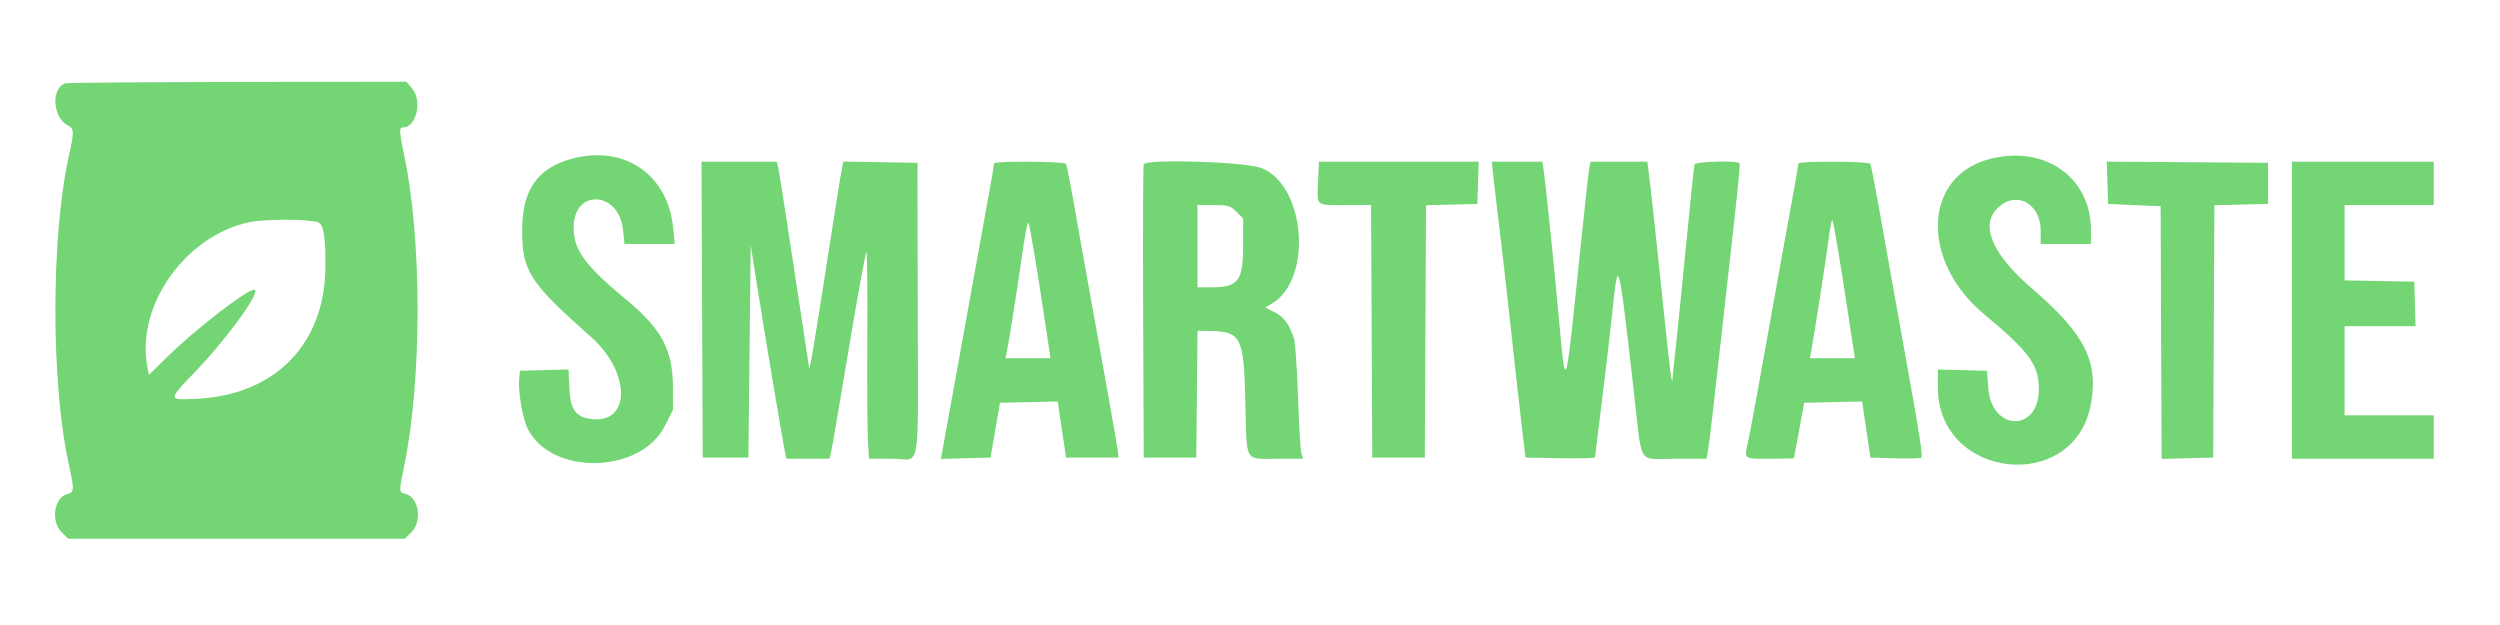 <svg xmlns="http://www.w3.org/2000/svg" width="200" height="50" viewBox="0 0 1094 250" version="1.1"><path d="M 28.736 24.692 C 22.390 26.347, 22.877 39.455, 29.415 42.954 C 32.511 44.611, 32.554 45.512, 30.071 56.761 C 22.294 91.992, 22.294 156.008, 30.071 191.239 C 32.584 202.625, 32.541 203.647, 29.518 204.406 C 23.720 205.861, 22.102 216.256, 26.923 221.077 L 29.846 224 103.500 224 L 177.154 224 180.077 221.077 C 184.898 216.256, 183.280 205.861, 177.482 204.406 C 174.498 203.657, 174.498 203.658, 176.946 191.764 C 184.666 154.243, 184.659 93.146, 176.930 56.500 C 174.645 45.668, 174.576 44, 176.411 44 C 182.154 44, 184.895 32.405, 180.411 27.077 L 177.822 24 104.161 24.116 C 63.647 24.180, 29.706 24.439, 28.736 24.692 M 250.500 57.644 C 235.198 61.717, 228.500 71.263, 228.500 89 C 228.500 106.925, 231.603 111.734, 258.651 135.722 C 276.442 151.501, 276.011 174.543, 257.982 171.497 C 251.672 170.431, 249.569 167.193, 249.147 157.891 L 248.785 149.935 238.143 150.217 L 227.500 150.500 227.185 154.328 C 226.720 159.980, 228.764 171.616, 230.987 175.975 C 241.493 196.567, 280.413 195.626, 291 174.524 L 294.500 167.547 294.465 157.524 C 294.409 141.572, 289.617 132.394, 274.984 120.209 C 255.768 104.209, 251.061 97.843, 251.022 87.806 C 250.956 70.772, 270.850 71.704, 272.639 88.819 L 273.285 95 284.272 95 L 295.258 95 294.552 87.831 C 292.267 64.639, 273.230 51.594, 250.500 57.644 M 870.500 57.878 C 841.527 65.544, 840.305 102.493, 868.255 125.760 C 887.941 142.147, 892.118 147.812, 892.211 158.250 C 892.384 177.482, 871.500 177.247, 870.061 158 L 869.500 150.500 858.750 150.216 L 848 149.932 848 157.785 C 848 198.130, 907.822 204.585, 914.998 165.013 C 918.376 146.384, 912.217 134.272, 889.413 114.700 C 872.392 100.090, 866.658 87.584, 873.500 79.990 C 881.420 71.200, 892.988 76.695, 892.996 89.250 L 893 95 904 95 L 915 95 915 88.943 C 915 65.733, 894.610 51.499, 870.500 57.878 M 307.243 123.750 L 307.500 188.500 317.500 188.500 L 327.500 188.500 328 142 L 328.500 95.500 331.261 113 C 334.694 134.755, 342.586 181.838, 343.488 185.947 L 344.159 189 353.560 189 L 362.962 189 363.653 186.250 C 364.033 184.738, 367.557 164.168, 371.484 140.541 C 375.411 116.913, 378.875 98.013, 379.184 98.541 C 379.492 99.068, 379.648 116.150, 379.532 136.500 C 379.416 156.850, 379.540 176.987, 379.808 181.250 L 380.296 189 390.581 189 C 403.228 189, 401.730 198.037, 401.604 122.500 L 401.500 59.500 385.275 59.225 L 369.050 58.951 368.560 61.225 C 368.010 63.779, 364.326 86.915, 360.396 112.500 C 356.958 134.877, 354.261 150.743, 354.106 149.500 C 354.037 148.950, 352.887 141.300, 351.550 132.500 C 343.682 80.720, 340.972 63.256, 340.496 61.250 L 339.962 59 323.474 59 L 306.985 59 307.243 123.750 M 435 59.774 C 435 60.629, 432.503 74.667, 425.530 113 C 422.980 127.025, 419.105 148.400, 416.920 160.500 C 414.734 172.600, 412.672 183.978, 412.337 185.785 L 411.727 189.070 422.591 188.785 L 433.455 188.500 435.521 176.500 L 437.586 164.500 450.228 164.221 L 462.869 163.941 463.565 168.721 C 463.948 171.349, 464.767 176.875, 465.384 181 L 466.507 188.500 478.003 188.500 L 489.500 188.500 489.208 186 C 488.853 182.955, 483.445 152.309, 478.002 122.500 C 475.793 110.400, 472.435 91.603, 470.539 80.730 C 468.644 69.856, 466.820 60.519, 466.487 59.980 C 465.771 58.820, 435 58.619, 435 59.774 M 500.491 60.168 C 500.211 60.901, 500.098 90.075, 500.241 125 L 500.500 188.500 512 188.500 L 523.500 188.500 523.766 160.750 L 524.032 133 528.766 133.056 C 543.137 133.228, 544.276 135.388, 544.955 163.764 C 545.615 191.289, 544.370 189, 558.676 189 L 570.233 189 569.502 186.750 C 569.100 185.512, 568.431 174.375, 568.015 162 C 567.600 149.625, 566.807 138.124, 566.254 136.442 C 564.184 130.141, 561.877 126.978, 557.854 124.925 L 553.749 122.831 556.758 121.001 C 574.506 110.208, 571.273 69.426, 552.066 61.795 C 545.115 59.033, 501.451 57.656, 500.491 60.168 M 576.805 67.250 C 576.320 78.758, 575.489 78, 588.599 78 L 599.983 78 600.242 133.250 L 600.500 188.500 612 188.500 L 623.500 188.500 623.758 133.283 L 624.017 78.065 635.258 77.783 L 646.500 77.500 646.788 68.250 L 647.075 59 612.114 59 L 577.152 59 576.805 67.250 M 653.457 65.250 C 653.816 68.688, 654.971 78.475, 656.023 87 C 657.075 95.525, 659.329 115.325, 661.030 131 C 662.731 146.675, 664.893 166.025, 665.833 174 L 667.543 188.500 682.771 188.776 C 691.147 188.928, 698 188.754, 698 188.390 C 698 188.025, 699.332 177.101, 700.961 164.114 C 702.590 151.126, 704.623 133.750, 705.480 125.500 C 708.148 99.807, 708.114 99.684, 714.996 159.951 C 718.755 192.869, 716.364 189, 732.948 189 L 746.777 189 747.360 185.750 C 748.025 182.037, 749.795 166.911, 753.593 132.500 C 755.050 119.300, 757.459 97.700, 758.946 84.500 C 760.434 71.300, 761.478 60.163, 761.266 59.750 C 760.572 58.395, 741.981 58.866, 741.526 60.250 C 741.299 60.938, 739.724 75.900, 738.026 93.500 C 736.327 111.100, 734.287 131.350, 733.491 138.500 C 732.695 145.650, 731.999 152.400, 731.943 153.500 C 731.712 158.071, 730.904 151.992, 728.020 124 C 724.982 94.509, 722.458 71.255, 721.426 63.250 L 720.877 59 708.458 59 L 696.038 59 695.537 61.250 C 695.261 62.487, 693.432 79.025, 691.473 98 C 684.830 162.356, 685.236 161.152, 682.021 126 C 679.800 101.723, 676.260 67.509, 675.425 62.250 L 674.909 59 663.857 59 L 652.804 59 653.457 65.250 M 787 59.802 C 787 60.243, 785.844 66.880, 784.431 74.552 C 783.018 82.223, 780.134 98.175, 778.022 110 C 769.714 156.515, 765.853 177.671, 764.970 181.500 C 763.172 189.305, 762.784 189, 774.500 189 C 780.275 189, 785.021 188.887, 785.047 188.750 C 785.072 188.613, 786.090 183.100, 787.308 176.500 L 789.522 164.500 802.195 164.221 L 814.869 163.941 815.565 168.721 C 815.948 171.349, 816.766 176.875, 817.382 181 L 818.503 188.500 828.934 188.787 C 834.671 188.945, 839.880 188.876, 840.509 188.635 C 841.675 188.187, 840.822 182.777, 831.031 128.500 C 828.749 115.850, 825.108 95.444, 822.940 83.154 C 820.773 70.863, 818.748 60.401, 818.441 59.904 C 817.751 58.788, 787 58.688, 787 59.802 M 922.212 68.237 L 922.500 77.500 934 78 L 945.500 78.500 945.674 131.500 C 945.770 160.650, 945.883 185.527, 945.924 186.783 L 946 189.066 957.250 188.783 L 968.500 188.500 968.758 133.282 L 969.017 78.063 980.758 77.782 L 992.500 77.500 992.500 68.500 L 992.500 59.500 957.212 59.237 L 921.925 58.974 922.212 68.237 M 1003 124 L 1003 189 1034 189 L 1065 189 1065 179.500 L 1065 170 1045.500 170 L 1026 170 1026 150.500 L 1026 131 1041.536 131 L 1057.072 131 1056.786 121.250 L 1056.500 111.500 1041.250 111.224 L 1026 110.948 1026 94.474 L 1026 78 1045.500 78 L 1065 78 1065 68.500 L 1065 59 1034 59 L 1003 59 1003 124 M 524 96 L 524 114 529.532 114 C 541.948 114, 544 111.374, 544 95.489 L 544 83.846 541.077 80.923 C 538.397 78.243, 537.565 78, 531.077 78 L 524 78 524 96 M 108.611 85.569 C 80.770 91.826, 59.501 122.207, 64.460 148.637 L 65.149 152.310 73.824 143.827 C 85.725 132.191, 108.006 115, 111.187 115 C 114.918 115, 99.560 136.286, 84.781 151.598 C 73.450 163.338, 73.457 163.389, 86.250 162.753 C 120.670 161.042, 142.406 138.501, 142.424 104.500 C 142.430 91.568, 141.575 86.435, 139.267 85.549 C 135.298 84.026, 115.419 84.039, 108.611 85.569 M 800.085 93.755 C 799.019 102, 794.166 133.205, 792.543 142.250 L 792.050 145 801.869 145 L 811.688 145 808.920 126.750 C 805.005 100.937, 802.316 84.983, 801.793 84.460 C 801.546 84.213, 800.777 88.396, 800.085 93.755 M 447.593 97.751 C 445.483 112.632, 441.239 139.498, 440.484 142.750 L 439.962 145 449.828 145 L 459.695 145 457.861 132.750 C 453.753 105.303, 450.610 86.458, 450.023 85.751 C 449.681 85.338, 448.588 90.738, 447.593 97.751" stroke="none" fill="#74d574" fill-rule="evenodd"/><path d="" stroke="none" fill="#6cd474" fill-rule="evenodd"/></svg>
